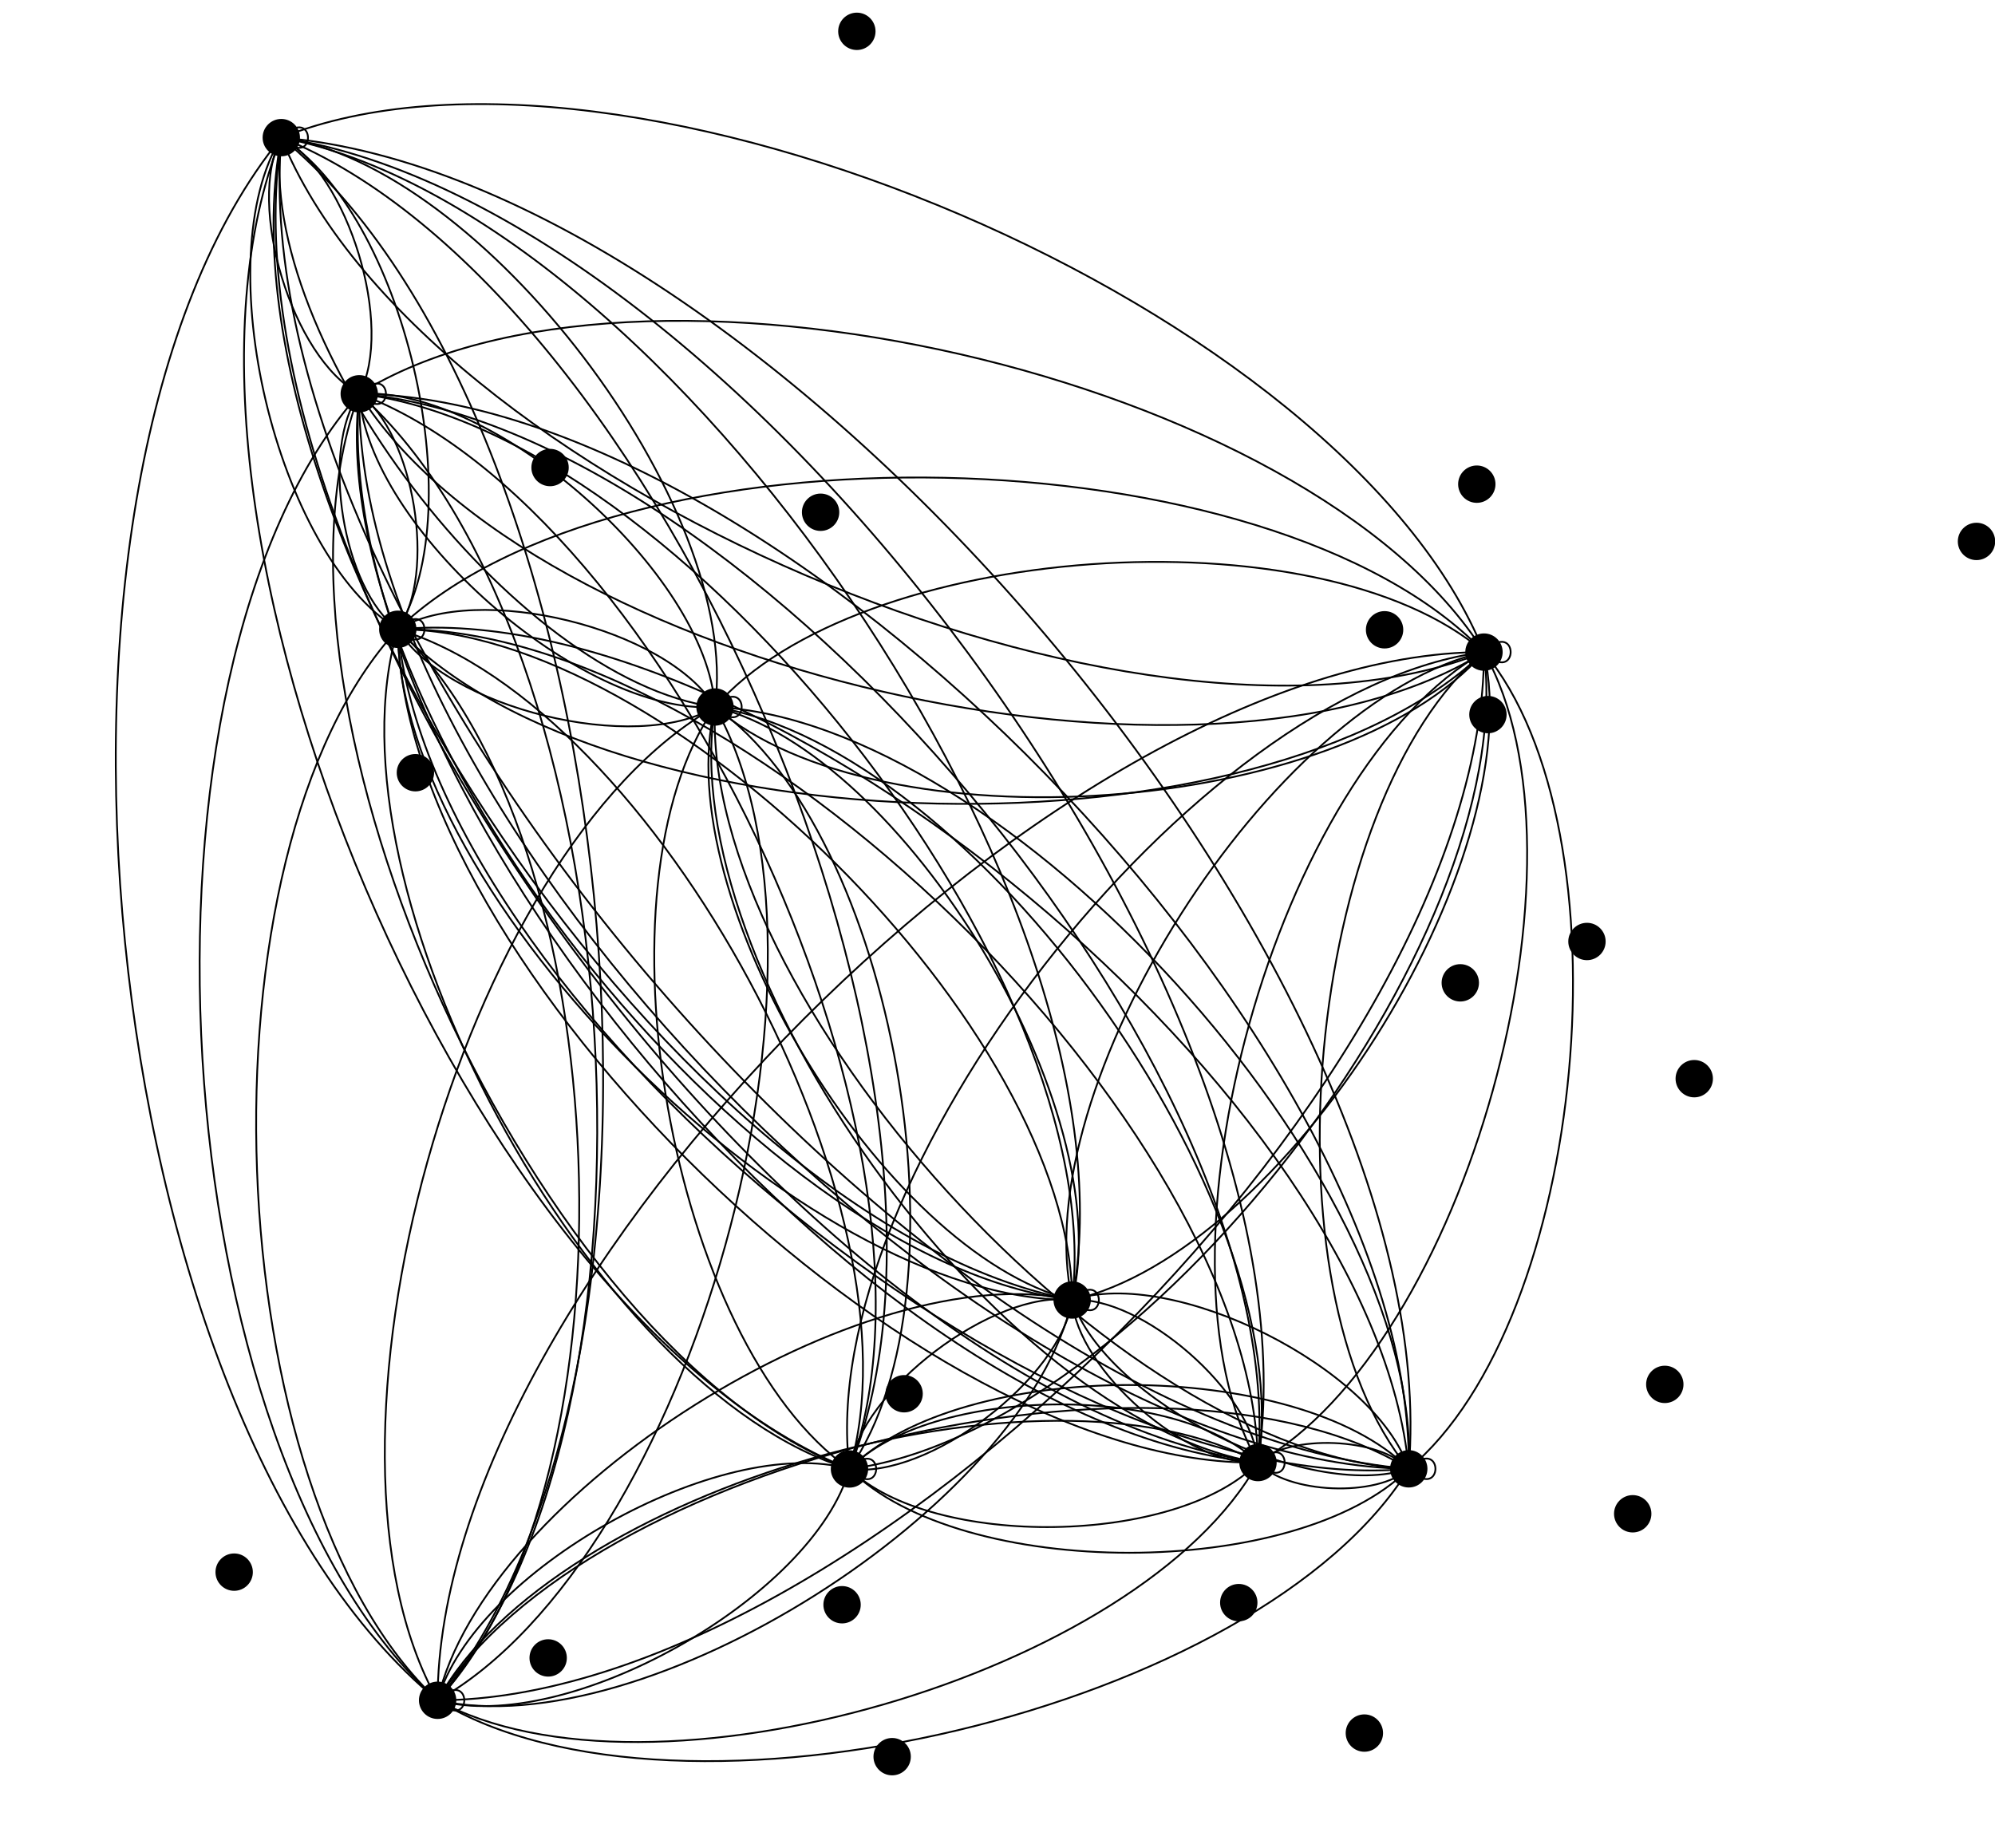 <?xml version="1.0" encoding="UTF-8"?>
<!DOCTYPE svg PUBLIC "-//W3C//DTD SVG 1.1//EN"
    "http://www.w3.org/Graphics/SVG/1.1/DTD/svg11.dtd" >
<svg contentScriptType="text/ecmascript" width="1121.331"
     xmlns:xlink="http://www.w3.org/1999/xlink" zoomAndPan="magnify"
     contentStyleType="text/css"
     viewBox="-586.331 -586.409 1121.331 1038.909"
     height="1038.909" preserveAspectRatio="xMidYMid meet"
     xmlns="http://www.w3.org/2000/svg" version="1.1">
    <g id="edges">
        <path fill="none" stroke-width="1.0"
              d="M -428.223,-509.05 C -408.223,-529.05 -408.223,-489.05 -428.223,-509.05"
              class="id_2120" stroke-opacity="1.0" stroke="#000000"/>
        <path fill="none" stroke-width="1.0"
              d="M -428.223,-509.05 C -315.456,-493.793 -169.191,-301.755 -184.448,-188.988"
              class="id_2120 id_2121" stroke-opacity="1.0" stroke="#000000"/>
        <path fill="none" stroke-width="1.0"
              d="M -428.223,-509.05 C -169.474,-469.891 159.911,-23.029 120.752,235.72"
              class="id_2120 id_2122" stroke-opacity="1.0" stroke="#000000"/>
        <path fill="none" stroke-width="1.0"
              d="M -428.223,-509.05 C -390.659,-489.015 -364.366,-402.615 -384.401,-365.051"
              class="id_2120 id_2123" stroke-opacity="1.0" stroke="#000000"/>
        <path fill="none" stroke-width="1.0"
              d="M -428.223,-509.05 C -235.186,-586.409 170.408,-412.891 247.766,-219.854"
              class="id_2120 id_2124" stroke-opacity="1.0" stroke="#000000"/>
        <path fill="none" stroke-width="1.0"
              d="M -428.223,-509.05 C -151.822,-486.134 228.405,-37.158 205.489,239.243"
              class="id_2120 id_2125" stroke-opacity="1.0" stroke="#000000"/>
        <path fill="none" stroke-width="1.0"
              d="M -428.223,-509.05 C -208.639,-467.277 58.078,-75.241 16.305,144.344"
              class="id_2120 id_2126" stroke-opacity="1.0" stroke="#000000"/>
        <path fill="none" stroke-width="1.0"
              d="M -428.223,-509.05 C -234.97,-350.942 -182.252,176.1 -340.36,369.353"
              class="id_2120 id_2127" stroke-opacity="1.0" stroke="#000000"/>
        <path fill="none" stroke-width="1.0"
              d="M -428.223,-509.05 C -359.853,-466.871 -320.566,-301.046 -362.746,-232.676"
              class="id_2120 id_2128" stroke-opacity="1.0" stroke="#000000"/>
        <path fill="none" stroke-width="1.0"
              d="M -428.223,-509.05 C -214.676,-423.249 -23.058,25.774 -108.86,239.32"
              class="id_2120 id_2129" stroke-opacity="1.0" stroke="#000000"/>
        <path fill="none" stroke-width="1.0"
              d="M -184.448,-188.988 C -297.216,-204.245 -443.481,-396.283 -428.223,-509.05"
              class="id_2121 id_2120" stroke-opacity="1.0" stroke="#000000"/>
        <path fill="none" stroke-width="1.0"
              d="M -184.448,-188.988 C -164.448,-208.988 -164.448,-168.988 -184.448,-188.988"
              class="id_2121" stroke-opacity="1.0" stroke="#000000"/>
        <path fill="none" stroke-width="1.0"
              d="M -184.448,-188.988 C -38.466,-165.086 144.654,89.739 120.752,235.72"
              class="id_2121 id_2122" stroke-opacity="1.0" stroke="#000000"/>
        <path fill="none" stroke-width="1.0"
              d="M -184.448,-188.988 C -259.651,-184.21 -379.623,-289.848 -384.401,-365.051"
              class="id_2121 id_2123" stroke-opacity="1.0" stroke="#000000"/>
        <path fill="none" stroke-width="1.0"
              d="M -184.448,-188.988 C -104.179,-281.604 155.15,-300.124 247.766,-219.854"
              class="id_2121 id_2124" stroke-opacity="1.0" stroke="#000000"/>
        <path fill="none" stroke-width="1.0"
              d="M -184.448,-188.988 C -20.814,-181.329 213.148,75.61 205.489,239.243"
              class="id_2121 id_2125" stroke-opacity="1.0" stroke="#000000"/>
        <path fill="none" stroke-width="1.0"
              d="M -184.448,-188.988 C -77.631,-162.472 42.821,37.527 16.305,144.344"
              class="id_2121 id_2126" stroke-opacity="1.0" stroke="#000000"/>
        <path fill="none" stroke-width="1.0"
              d="M -184.448,-188.988 C -103.962,-46.137 -197.509,288.867 -340.36,369.353"
              class="id_2121 id_2127" stroke-opacity="1.0" stroke="#000000"/>
        <path fill="none" stroke-width="1.0"
              d="M -184.448,-188.988 C -228.845,-162.066 -335.824,-188.278 -362.746,-232.676"
              class="id_2121 id_2128" stroke-opacity="1.0" stroke="#000000"/>
        <path fill="none" stroke-width="1.0"
              d="M -184.448,-188.988 C -83.669,-118.444 -38.316,138.541 -108.86,239.32"
              class="id_2121 id_2129" stroke-opacity="1.0" stroke="#000000"/>
        <path fill="none" stroke-width="1.0"
              d="M 120.752,235.72 C -137.997,196.561 -467.382,-250.301 -428.223,-509.05"
              class="id_2122 id_2120" stroke-opacity="1.0" stroke="#000000"/>
        <path fill="none" stroke-width="1.0"
              d="M 120.752,235.72 C -25.23,211.819 -208.35,-43.006 -184.448,-188.988"
              class="id_2122 id_2121" stroke-opacity="1.0" stroke="#000000"/>
        <path fill="none" stroke-width="1.0"
              d="M 120.752,235.72 C 140.752,215.72 140.752,255.72 120.752,235.72"
              class="id_2122" stroke-opacity="1.0" stroke="#000000"/>
        <path fill="none" stroke-width="1.0"
              d="M 120.752,235.72 C -100.433,216.597 -403.525,-143.866 -384.401,-365.051"
              class="id_2122 id_2123" stroke-opacity="1.0" stroke="#000000"/>
        <path fill="none" stroke-width="1.0"
              d="M 120.752,235.72 C 55.04,119.203 131.248,-154.142 247.766,-219.854"
              class="id_2122 id_2124" stroke-opacity="1.0" stroke="#000000"/>
        <path fill="none" stroke-width="1.0"
              d="M 120.752,235.72 C 138.404,219.478 189.246,221.591 205.489,239.243"
              class="id_2122 id_2125" stroke-opacity="1.0" stroke="#000000"/>
        <path fill="none" stroke-width="1.0"
              d="M 120.752,235.72 C 81.587,238.334 18.919,183.508 16.305,144.344"
              class="id_2122 id_2126" stroke-opacity="1.0" stroke="#000000"/>
        <path fill="none" stroke-width="1.0"
              d="M 120.752,235.72 C 55.256,354.669 -221.411,434.849 -340.36,369.353"
              class="id_2122 id_2127" stroke-opacity="1.0" stroke="#000000"/>
        <path fill="none" stroke-width="1.0"
              d="M 120.752,235.72 C -69.627,238.741 -359.725,-42.297 -362.746,-232.676"
              class="id_2122 id_2128" stroke-opacity="1.0" stroke="#000000"/>
        <path fill="none" stroke-width="1.0"
              d="M 120.752,235.72 C 75.55,282.363 -62.217,284.523 -108.86,239.32"
              class="id_2122 id_2129" stroke-opacity="1.0" stroke="#000000"/>
        <path fill="none" stroke-width="1.0"
              d="M -384.401,-365.051 C -421.965,-385.087 -448.258,-471.486 -428.223,-509.05"
              class="id_2123 id_2120" stroke-opacity="1.0" stroke="#000000"/>
        <path fill="none" stroke-width="1.0"
              d="M -384.401,-365.051 C -309.198,-369.829 -189.226,-264.191 -184.448,-188.988"
              class="id_2123 id_2121" stroke-opacity="1.0" stroke="#000000"/>
        <path fill="none" stroke-width="1.0"
              d="M -384.401,-365.051 C -163.216,-345.928 139.876,14.535 120.752,235.72"
              class="id_2123 id_2122" stroke-opacity="1.0" stroke="#000000"/>
        <path fill="none" stroke-width="1.0"
              d="M -384.401,-365.051 C -364.401,-385.051 -364.401,-345.051 -384.401,-365.051"
              class="id_2123" stroke-opacity="1.0" stroke="#000000"/>
        <path fill="none" stroke-width="1.0"
              d="M -384.401,-365.051 C -228.928,-462.445 150.372,-375.327 247.766,-219.854"
              class="id_2123 id_2124" stroke-opacity="1.0" stroke="#000000"/>
        <path fill="none" stroke-width="1.0"
              d="M -384.401,-365.051 C -145.564,-362.17 208.37,0.406 205.489,239.243"
              class="id_2123 id_2125" stroke-opacity="1.0" stroke="#000000"/>
        <path fill="none" stroke-width="1.0"
              d="M -384.401,-365.051 C -202.381,-343.314 38.043,-37.677 16.305,144.344"
              class="id_2123 id_2126" stroke-opacity="1.0" stroke="#000000"/>
        <path fill="none" stroke-width="1.0"
              d="M -384.401,-365.051 C -228.712,-226.979 -202.287,213.664 -340.36,369.353"
              class="id_2123 id_2127" stroke-opacity="1.0" stroke="#000000"/>
        <path fill="none" stroke-width="1.0"
              d="M -384.401,-365.051 C -353.595,-342.907 -340.602,-263.482 -362.746,-232.676"
              class="id_2123 id_2128" stroke-opacity="1.0" stroke="#000000"/>
        <path fill="none" stroke-width="1.0"
              d="M -384.401,-365.051 C -208.419,-299.285 -43.094,63.338 -108.86,239.32"
              class="id_2123 id_2129" stroke-opacity="1.0" stroke="#000000"/>
        <path fill="none" stroke-width="1.0"
              d="M 247.766,-219.854 C 54.729,-142.496 -350.864,-316.013 -428.223,-509.05"
              class="id_2124 id_2120" stroke-opacity="1.0" stroke="#000000"/>
        <path fill="none" stroke-width="1.0"
              d="M 247.766,-219.854 C 167.497,-127.238 -91.832,-108.718 -184.448,-188.988"
              class="id_2124 id_2121" stroke-opacity="1.0" stroke="#000000"/>
        <path fill="none" stroke-width="1.0"
              d="M 247.766,-219.854 C 313.478,-103.337 237.27,170.008 120.752,235.72"
              class="id_2124 id_2122" stroke-opacity="1.0" stroke="#000000"/>
        <path fill="none" stroke-width="1.0"
              d="M 247.766,-219.854 C 92.293,-122.46 -287.007,-209.578 -384.401,-365.051"
              class="id_2124 id_2123" stroke-opacity="1.0" stroke="#000000"/>
        <path fill="none" stroke-width="1.0"
              d="M 247.766,-219.854 C 267.766,-239.854 267.766,-199.854 247.766,-219.854"
              class="id_2124" stroke-opacity="1.0" stroke="#000000"/>
        <path fill="none" stroke-width="1.0"
              d="M 247.766,-219.854 C 331.13,-119.579 305.764,155.879 205.489,239.243"
              class="id_2124 id_2125" stroke-opacity="1.0" stroke="#000000"/>
        <path fill="none" stroke-width="1.0"
              d="M 247.766,-219.854 C 274.314,-100.723 135.437,117.796 16.305,144.344"
              class="id_2124 id_2126" stroke-opacity="1.0" stroke="#000000"/>
        <path fill="none" stroke-width="1.0"
              d="M 247.766,-219.854 C 247.983,15.612 -104.893,369.137 -340.36,369.353"
              class="id_2124 id_2127" stroke-opacity="1.0" stroke="#000000"/>
        <path fill="none" stroke-width="1.0"
              d="M 247.766,-219.854 C 123.1,-100.316 -243.208,-108.009 -362.746,-232.676"
              class="id_2124 id_2128" stroke-opacity="1.0" stroke="#000000"/>
        <path fill="none" stroke-width="1.0"
              d="M 247.766,-219.854 C 268.276,-56.694 54.3,218.811 -108.86,239.32"
              class="id_2124 id_2129" stroke-opacity="1.0" stroke="#000000"/>
        <path fill="none" stroke-width="1.0"
              d="M 205.489,239.243 C -70.912,216.327 -451.139,-232.649 -428.223,-509.05"
              class="id_2125 id_2120" stroke-opacity="1.0" stroke="#000000"/>
        <path fill="none" stroke-width="1.0"
              d="M 205.489,239.243 C 41.855,231.585 -192.107,-25.354 -184.448,-188.988"
              class="id_2125 id_2121" stroke-opacity="1.0" stroke="#000000"/>
        <path fill="none" stroke-width="1.0"
              d="M 205.489,239.243 C 187.837,255.486 136.995,253.372 120.752,235.72"
              class="id_2125 id_2122" stroke-opacity="1.0" stroke="#000000"/>
        <path fill="none" stroke-width="1.0"
              d="M 205.489,239.243 C -33.348,236.362 -387.282,-126.214 -384.401,-365.051"
              class="id_2125 id_2123" stroke-opacity="1.0" stroke="#000000"/>
        <path fill="none" stroke-width="1.0"
              d="M 205.489,239.243 C 122.125,138.968 147.491,-136.49 247.766,-219.854"
              class="id_2125 id_2124" stroke-opacity="1.0" stroke="#000000"/>
        <path fill="none" stroke-width="1.0"
              d="M 205.489,239.243 C 225.489,219.243 225.489,259.243 205.489,239.243"
              class="id_2125" stroke-opacity="1.0" stroke="#000000"/>
        <path fill="none" stroke-width="1.0"
              d="M 205.489,239.243 C 148.672,258.1 35.162,201.16 16.305,144.344"
              class="id_2125 id_2126" stroke-opacity="1.0" stroke="#000000"/>
        <path fill="none" stroke-width="1.0"
              d="M 205.489,239.243 C 122.341,374.435 -205.168,452.501 -340.36,369.353"
              class="id_2125 id_2127" stroke-opacity="1.0" stroke="#000000"/>
        <path fill="none" stroke-width="1.0"
              d="M 205.489,239.243 C -2.542,258.507 -343.483,-24.645 -362.746,-232.676"
              class="id_2125 id_2128" stroke-opacity="1.0" stroke="#000000"/>
        <path fill="none" stroke-width="1.0"
              d="M 205.489,239.243 C 142.634,302.128 -45.975,302.175 -108.86,239.32"
              class="id_2125 id_2129" stroke-opacity="1.0" stroke="#000000"/>
        <path fill="none" stroke-width="1.0"
              d="M 16.305,144.344 C -203.279,102.571 -469.996,-289.466 -428.223,-509.05"
              class="id_2126 id_2120" stroke-opacity="1.0" stroke="#000000"/>
        <path fill="none" stroke-width="1.0"
              d="M 16.305,144.344 C -90.512,117.828 -210.964,-82.171 -184.448,-188.988"
              class="id_2126 id_2121" stroke-opacity="1.0" stroke="#000000"/>
        <path fill="none" stroke-width="1.0"
              d="M 16.305,144.344 C 55.47,141.73 118.138,196.556 120.752,235.72"
              class="id_2126 id_2122" stroke-opacity="1.0" stroke="#000000"/>
        <path fill="none" stroke-width="1.0"
              d="M 16.305,144.344 C -165.715,122.606 -406.139,-183.031 -384.401,-365.051"
              class="id_2126 id_2123" stroke-opacity="1.0" stroke="#000000"/>
        <path fill="none" stroke-width="1.0"
              d="M 16.305,144.344 C -10.242,25.212 128.634,-193.307 247.766,-219.854"
              class="id_2126 id_2124" stroke-opacity="1.0" stroke="#000000"/>
        <path fill="none" stroke-width="1.0"
              d="M 16.305,144.344 C 73.122,125.487 186.632,182.427 205.489,239.243"
              class="id_2126 id_2125" stroke-opacity="1.0" stroke="#000000"/>
        <path fill="none" stroke-width="1.0"
              d="M 16.305,144.344 C 36.305,124.344 36.305,164.344 16.305,144.344"
              class="id_2126" stroke-opacity="1.0" stroke="#000000"/>
        <path fill="none" stroke-width="1.0"
              d="M 16.305,144.344 C -10.026,260.679 -224.025,395.684 -340.36,369.353"
              class="id_2126 id_2127" stroke-opacity="1.0" stroke="#000000"/>
        <path fill="none" stroke-width="1.0"
              d="M 16.305,144.344 C -134.909,144.75 -362.339,-81.461 -362.746,-232.676"
              class="id_2126 id_2128" stroke-opacity="1.0" stroke="#000000"/>
        <path fill="none" stroke-width="1.0"
              d="M 16.305,144.344 C 10.268,188.372 -64.832,245.358 -108.86,239.32"
              class="id_2126 id_2129" stroke-opacity="1.0" stroke="#000000"/>
        <path fill="none" stroke-width="1.0"
              d="M -340.36,369.353 C -533.613,211.245 -586.331,-315.797 -428.223,-509.05"
              class="id_2127 id_2120" stroke-opacity="1.0" stroke="#000000"/>
        <path fill="none" stroke-width="1.0"
              d="M -340.36,369.353 C -420.845,226.502 -327.299,-108.502 -184.448,-188.988"
              class="id_2127 id_2121" stroke-opacity="1.0" stroke="#000000"/>
        <path fill="none" stroke-width="1.0"
              d="M -340.36,369.353 C -274.864,250.404 1.803,170.225 120.752,235.72"
              class="id_2127 id_2122" stroke-opacity="1.0" stroke="#000000"/>
        <path fill="none" stroke-width="1.0"
              d="M -340.36,369.353 C -496.049,231.28 -522.474,-209.362 -384.401,-365.051"
              class="id_2127 id_2123" stroke-opacity="1.0" stroke="#000000"/>
        <path fill="none" stroke-width="1.0"
              d="M -340.36,369.353 C -340.576,133.886 12.3,-219.638 247.766,-219.854"
              class="id_2127 id_2124" stroke-opacity="1.0" stroke="#000000"/>
        <path fill="none" stroke-width="1.0"
              d="M -340.36,369.353 C -257.212,234.161 70.297,156.096 205.489,239.243"
              class="id_2127 id_2125" stroke-opacity="1.0" stroke="#000000"/>
        <path fill="none" stroke-width="1.0"
              d="M -340.36,369.353 C -314.029,253.018 -100.03,118.013 16.305,144.344"
              class="id_2127 id_2126" stroke-opacity="1.0" stroke="#000000"/>
        <path fill="none" stroke-width="1.0"
              d="M -340.36,369.353 C -320.36,349.353 -320.36,389.353 -340.36,369.353"
              class="id_2127" stroke-opacity="1.0" stroke="#000000"/>
        <path fill="none" stroke-width="1.0"
              d="M -340.36,369.353 C -465.243,253.424 -478.674,-107.793 -362.746,-232.676"
              class="id_2127 id_2128" stroke-opacity="1.0" stroke="#000000"/>
        <path fill="none" stroke-width="1.0"
              d="M -340.36,369.353 C -320.066,297.046 -181.166,219.027 -108.86,239.32"
              class="id_2127 id_2129" stroke-opacity="1.0" stroke="#000000"/>
        <path fill="none" stroke-width="1.0"
              d="M -362.746,-232.676 C -431.116,-274.855 -470.403,-440.68 -428.223,-509.05"
              class="id_2128 id_2120" stroke-opacity="1.0" stroke="#000000"/>
        <path fill="none" stroke-width="1.0"
              d="M -362.746,-232.676 C -318.349,-259.598 -211.37,-233.385 -184.448,-188.988"
              class="id_2128 id_2121" stroke-opacity="1.0" stroke="#000000"/>
        <path fill="none" stroke-width="1.0"
              d="M -362.746,-232.676 C -172.367,-235.696 117.732,45.342 120.752,235.72"
              class="id_2128 id_2122" stroke-opacity="1.0" stroke="#000000"/>
        <path fill="none" stroke-width="1.0"
              d="M -362.746,-232.676 C -393.552,-254.82 -406.545,-334.245 -384.401,-365.051"
              class="id_2128 id_2123" stroke-opacity="1.0" stroke="#000000"/>
        <path fill="none" stroke-width="1.0"
              d="M -362.746,-232.676 C -238.079,-352.214 128.228,-344.521 247.766,-219.854"
              class="id_2128 id_2124" stroke-opacity="1.0" stroke="#000000"/>
        <path fill="none" stroke-width="1.0"
              d="M -362.746,-232.676 C -154.715,-251.939 186.226,31.213 205.489,239.243"
              class="id_2128 id_2125" stroke-opacity="1.0" stroke="#000000"/>
        <path fill="none" stroke-width="1.0"
              d="M -362.746,-232.676 C -211.532,-233.082 15.899,-6.87 16.305,144.344"
              class="id_2128 id_2126" stroke-opacity="1.0" stroke="#000000"/>
        <path fill="none" stroke-width="1.0"
              d="M -362.746,-232.676 C -237.863,-116.747 -224.431,244.47 -340.36,369.353"
              class="id_2128 id_2127" stroke-opacity="1.0" stroke="#000000"/>
        <path fill="none" stroke-width="1.0"
              d="M -362.746,-232.676 C -342.746,-252.676 -342.746,-212.676 -362.746,-232.676"
              class="id_2128" stroke-opacity="1.0" stroke="#000000"/>
        <path fill="none" stroke-width="1.0"
              d="M -362.746,-232.676 C -217.569,-189.054 -65.238,94.144 -108.86,239.32"
              class="id_2128 id_2129" stroke-opacity="1.0" stroke="#000000"/>
        <path fill="none" stroke-width="1.0"
              d="M -108.86,239.32 C -322.407,153.519 -514.025,-295.503 -428.223,-509.05"
              class="id_2129 id_2120" stroke-opacity="1.0" stroke="#000000"/>
        <path fill="none" stroke-width="1.0"
              d="M -108.86,239.32 C -209.639,168.776 -254.992,-88.209 -184.448,-188.988"
              class="id_2129 id_2121" stroke-opacity="1.0" stroke="#000000"/>
        <path fill="none" stroke-width="1.0"
              d="M -108.86,239.32 C -63.657,192.678 74.11,190.518 120.752,235.72"
              class="id_2129 id_2122" stroke-opacity="1.0" stroke="#000000"/>
        <path fill="none" stroke-width="1.0"
              d="M -108.86,239.32 C -284.842,173.554 -450.167,-189.069 -384.401,-365.051"
              class="id_2129 id_2123" stroke-opacity="1.0" stroke="#000000"/>
        <path fill="none" stroke-width="1.0"
              d="M -108.86,239.32 C -129.37,76.16 84.606,-199.345 247.766,-219.854"
              class="id_2129 id_2124" stroke-opacity="1.0" stroke="#000000"/>
        <path fill="none" stroke-width="1.0"
              d="M -108.86,239.32 C -46.006,176.435 142.604,176.389 205.489,239.243"
              class="id_2129 id_2125" stroke-opacity="1.0" stroke="#000000"/>
        <path fill="none" stroke-width="1.0"
              d="M -108.86,239.32 C -102.822,195.292 -27.723,138.306 16.305,144.344"
              class="id_2129 id_2126" stroke-opacity="1.0" stroke="#000000"/>
        <path fill="none" stroke-width="1.0"
              d="M -108.86,239.32 C -129.153,311.627 -268.053,389.646 -340.36,369.353"
              class="id_2129 id_2127" stroke-opacity="1.0" stroke="#000000"/>
        <path fill="none" stroke-width="1.0"
              d="M -108.86,239.32 C -254.036,195.698 -406.368,-87.499 -362.746,-232.676"
              class="id_2129 id_2128" stroke-opacity="1.0" stroke="#000000"/>
        <path fill="none" stroke-width="1.0"
              d="M -108.86,239.32 C -88.86,219.32 -88.86,259.32 -108.86,239.32"
              class="id_2129" stroke-opacity="1.0" stroke="#000000"/>
    </g>
    <g id="nodes">
        <circle fill-opacity="1.0" fill="#000000" r="10.0" cx="-428.223"
                class="id_2120" cy="-509.05" stroke="#000000"
                stroke-opacity="1.0" stroke-width="1.0"/>
        <circle fill-opacity="1.0" fill="#000000" r="10.0" cx="-184.448"
                class="id_2121" cy="-188.988" stroke="#000000"
                stroke-opacity="1.0" stroke-width="1.0"/>
        <circle fill-opacity="1.0" fill="#000000" r="10.0" cx="120.752"
                class="id_2122" cy="235.72" stroke="#000000"
                stroke-opacity="1.0" stroke-width="1.0"/>
        <circle fill-opacity="1.0" fill="#000000" r="10.0" cx="-384.401"
                class="id_2123" cy="-365.051" stroke="#000000"
                stroke-opacity="1.0" stroke-width="1.0"/>
        <circle fill-opacity="1.0" fill="#000000" r="10.0" cx="247.766"
                class="id_2124" cy="-219.854" stroke="#000000"
                stroke-opacity="1.0" stroke-width="1.0"/>
        <circle fill-opacity="1.0" fill="#000000" r="10.0" cx="205.489"
                class="id_2125" cy="239.243" stroke="#000000"
                stroke-opacity="1.0" stroke-width="1.0"/>
        <circle fill-opacity="1.0" fill="#000000" r="10.0" cx="16.305"
                class="id_2126" cy="144.344" stroke="#000000"
                stroke-opacity="1.0" stroke-width="1.0"/>
        <circle fill-opacity="1.0" fill="#000000" r="10.0" cx="-340.36"
                class="id_2127" cy="369.353" stroke="#000000"
                stroke-opacity="1.0" stroke-width="1.0"/>
        <circle fill-opacity="1.0" fill="#000000" r="10.0" cx="-362.746"
                class="id_2128" cy="-232.676" stroke="#000000"
                stroke-opacity="1.0" stroke-width="1.0"/>
        <circle fill-opacity="1.0" fill="#000000" r="10.0" cx="-108.86"
                class="id_2129" cy="239.32" stroke="#000000"
                stroke-opacity="1.0" stroke-width="1.0"/>
        <circle fill-opacity="1.0" fill="#000000" r="10.0" cx="191.899"
                class="id_2130" cy="-232.393" stroke="#000000"
                stroke-opacity="1.0" stroke-width="1.0"/>
        <circle fill-opacity="1.0" fill="#000000" r="10.0" cx="-454.714"
                class="id_2131" cy="297.322" stroke="#000000"
                stroke-opacity="1.0" stroke-width="1.0"/>
        <circle fill-opacity="1.0" fill="#000000" r="10.0" cx="-113.029"
                class="id_2132" cy="315.646" stroke="#000000"
                stroke-opacity="1.0" stroke-width="1.0"/>
        <circle fill-opacity="1.0" fill="#000000" r="10.0" cx="-84.88"
                class="id_2133" cy="401.048" stroke="#000000"
                stroke-opacity="1.0" stroke-width="1.0"/>
        <circle fill-opacity="1.0" fill="#000000" r="10.0" cx="109.947"
                class="id_2134" cy="314.457" stroke="#000000"
                stroke-opacity="1.0" stroke-width="1.0"/>
        <circle fill-opacity="1.0" fill="#000000" r="10.0" cx="524.6"
                class="id_2135" cy="-282.062" stroke="#000000"
                stroke-opacity="1.0" stroke-width="1.0"/>
        <circle fill-opacity="1.0" fill="#000000" r="10.0" cx="-278.221"
                class="id_2136" cy="345.546" stroke="#000000"
                stroke-opacity="1.0" stroke-width="1.0"/>
        <circle fill-opacity="1.0" fill="#000000" r="10.0" cx="-352.846"
                class="id_2137" cy="-152.054" stroke="#000000"
                stroke-opacity="1.0" stroke-width="1.0"/>
        <circle fill-opacity="1.0" fill="#000000" r="10.0" cx="349.403"
                class="id_2138" cy="191.782" stroke="#000000"
                stroke-opacity="1.0" stroke-width="1.0"/>
        <circle fill-opacity="1.0" fill="#000000" r="10.0" cx="305.656"
                class="id_2139" cy="-57.179" stroke="#000000"
                stroke-opacity="1.0" stroke-width="1.0"/>
        <circle fill-opacity="1.0" fill="#000000" r="10.0" cx="-78.163"
                class="id_2140" cy="197.045" stroke="#000000"
                stroke-opacity="1.0" stroke-width="1.0"/>
        <circle fill-opacity="1.0" fill="#000000" r="10.0" cx="234.457"
                class="id_2141" cy="-33.939" stroke="#000000"
                stroke-opacity="1.0" stroke-width="1.0"/>
        <circle fill-opacity="1.0" fill="#000000" r="10.0" cx="331.37"
                class="id_2142" cy="264.517" stroke="#000000"
                stroke-opacity="1.0" stroke-width="1.0"/>
        <circle fill-opacity="1.0" fill="#000000" r="10.0" cx="-125.101"
                class="id_2143" cy="-298.461" stroke="#000000"
                stroke-opacity="1.0" stroke-width="1.0"/>
        <circle fill-opacity="1.0" fill="#000000" r="10.0" cx="-104.719"
                class="id_2144" cy="-568.799" stroke="#000000"
                stroke-opacity="1.0" stroke-width="1.0"/>
        <circle fill-opacity="1.0" fill="#000000" r="10.0" cx="-277.162"
                class="id_2145" cy="-323.592" stroke="#000000"
                stroke-opacity="1.0" stroke-width="1.0"/>
        <circle fill-opacity="1.0" fill="#000000" r="10.0" cx="243.738"
                class="id_2146" cy="-314.249" stroke="#000000"
                stroke-opacity="1.0" stroke-width="1.0"/>
        <circle fill-opacity="1.0" fill="#000000" r="10.0" cx="249.993"
                class="id_2147" cy="-184.72" stroke="#000000"
                stroke-opacity="1.0" stroke-width="1.0"/>
        <circle fill-opacity="1.0" fill="#000000" r="10.0" cx="365.956"
                class="id_2148" cy="19.937" stroke="#000000"
                stroke-opacity="1.0" stroke-width="1.0"/>
        <circle fill-opacity="1.0" fill="#000000" r="10.0" cx="180.542"
                class="id_2149" cy="387.786" stroke="#000000"
                stroke-opacity="1.0" stroke-width="1.0"/>
    </g>
</svg>